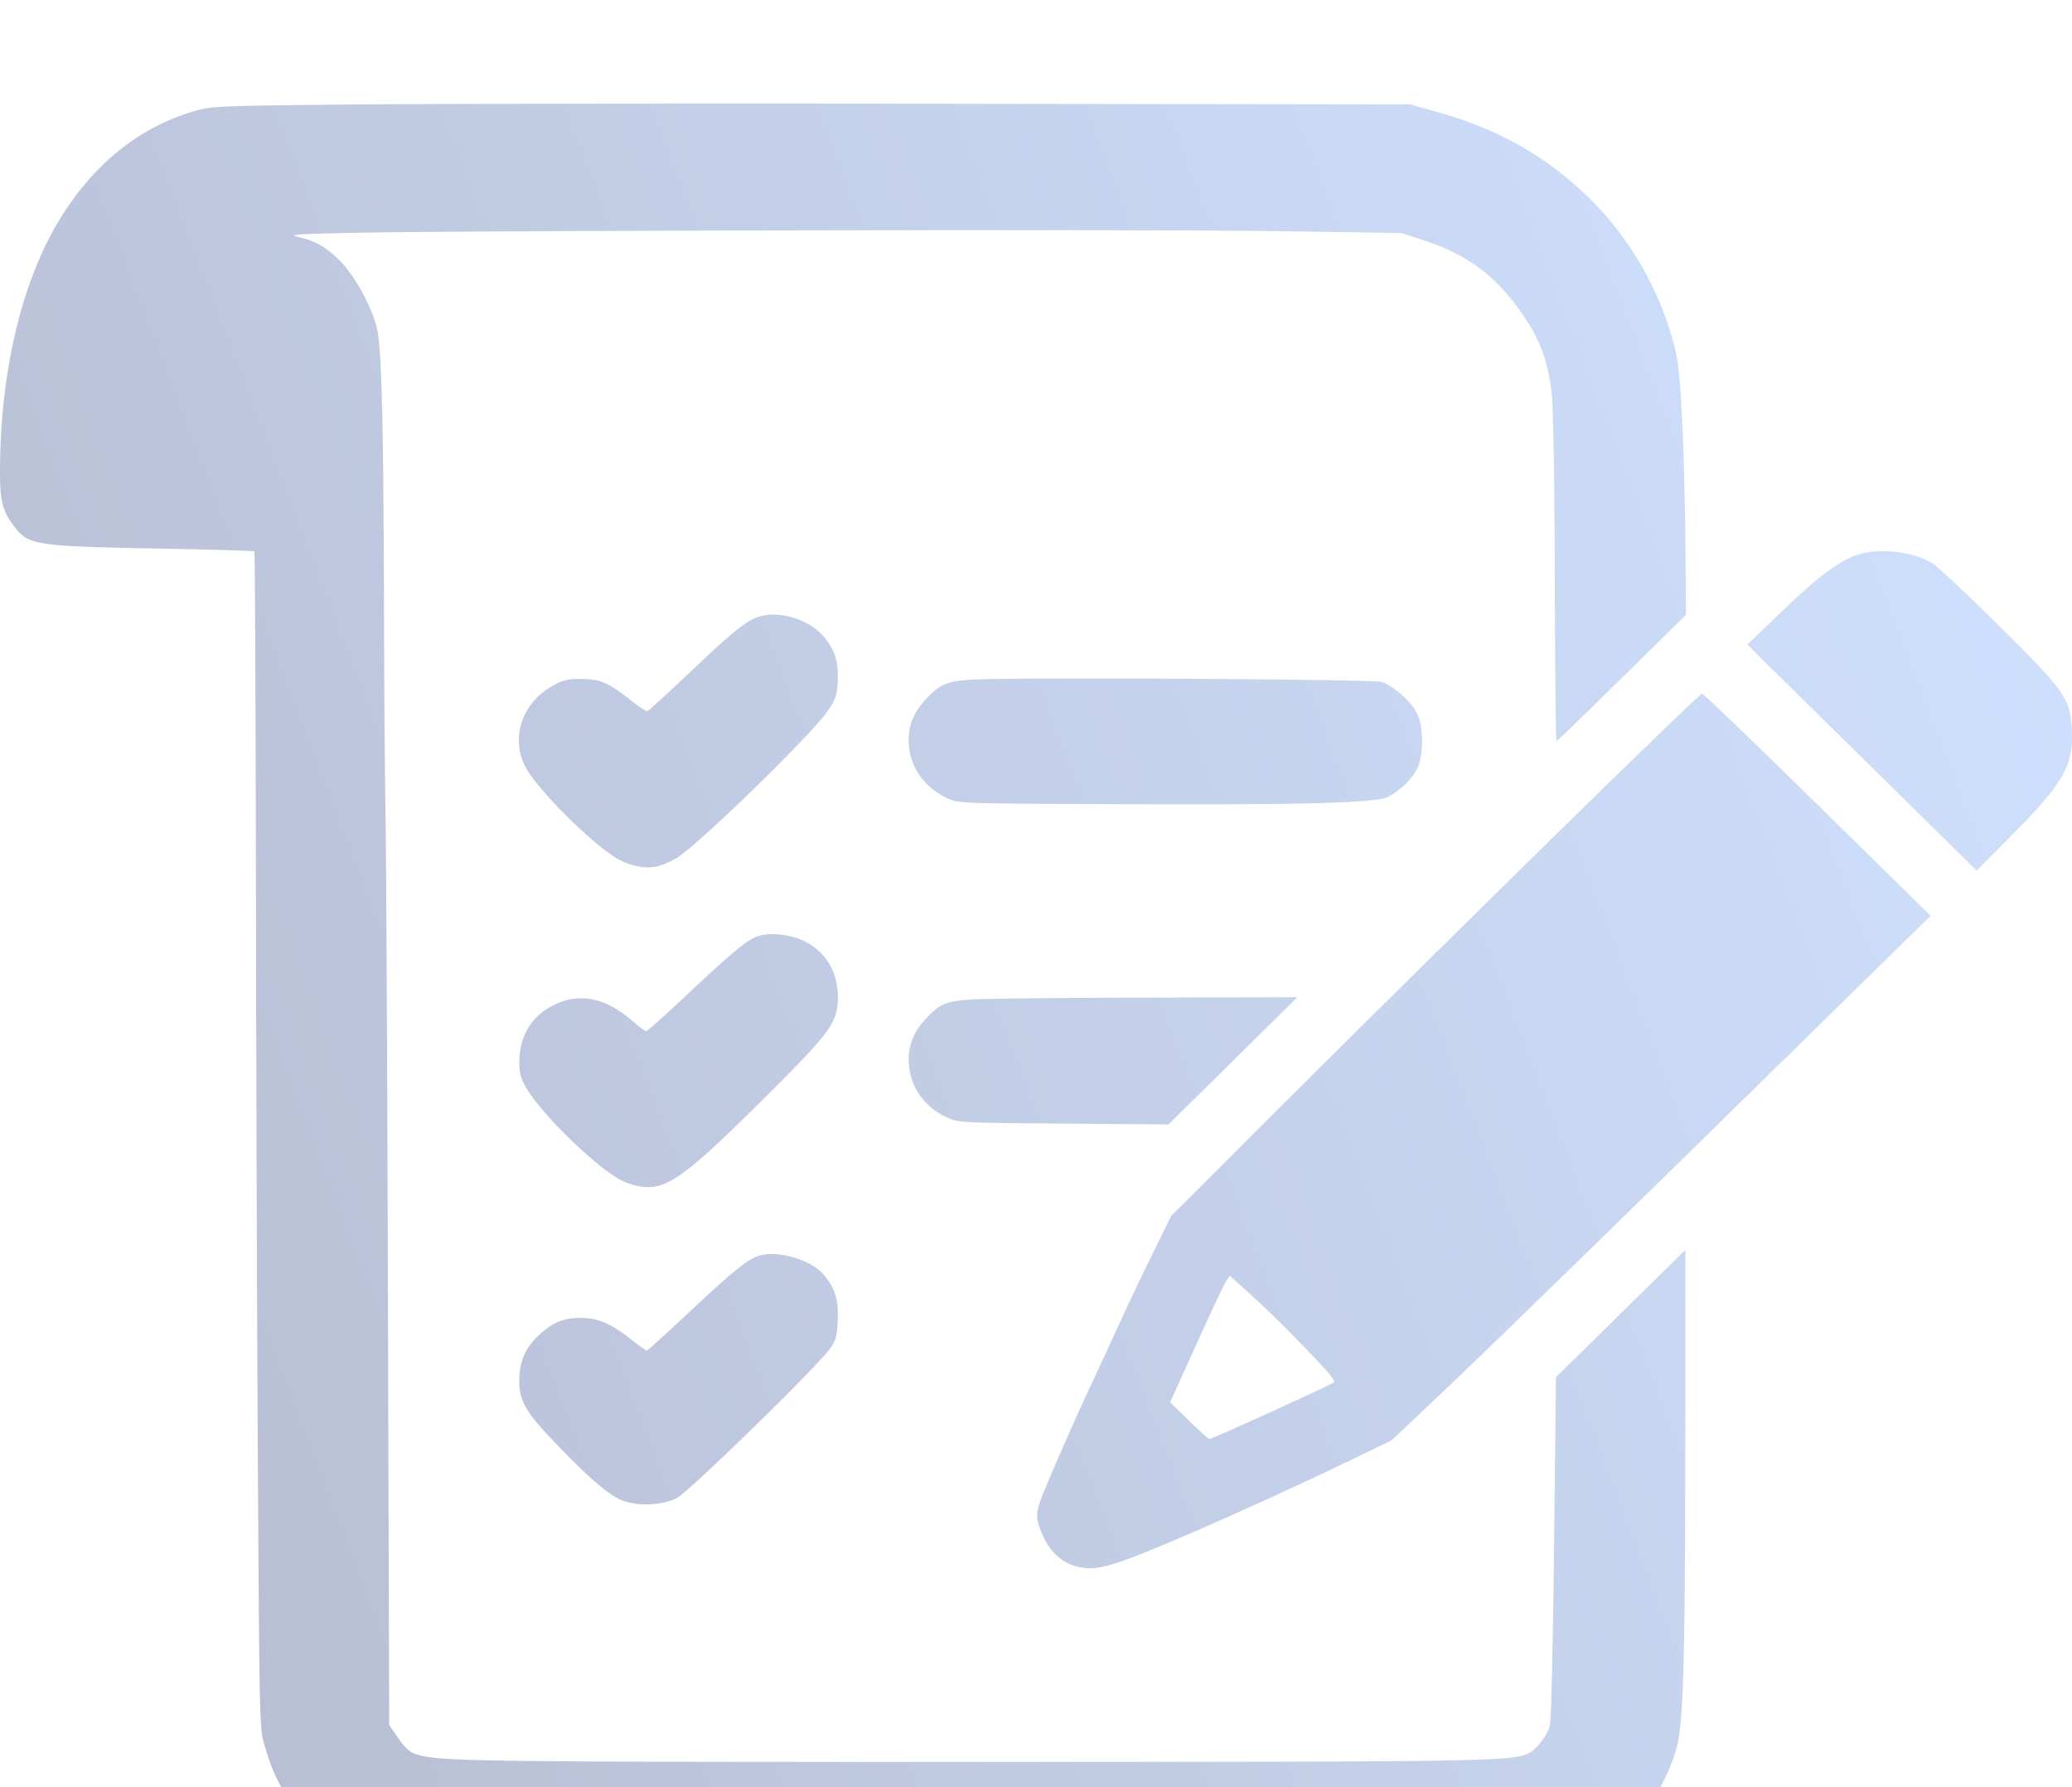 <svg width="80" height="69" fill="none" xmlns="http://www.w3.org/2000/svg"><g filter="url(#filter0_i)"><path fill-rule="evenodd" clip-rule="evenodd" d="M13.643.034c-5.197.052-5.45.062-6.09.243-2.165.612-3.987 2.082-5.3 4.276C.808 6.97-.002 10.453 0 14.25c0 1.129.102 1.497.584 2.119.52.67.847.72 5.352.806 2.117.04 3.866.09 3.887.11.02.02.047 6.116.06 13.546.011 7.43.047 17.644.079 22.696.055 8.834.064 9.208.235 9.797.285.978.493 1.443.988 2.201.8 1.228 2.136 2.322 3.54 2.9 1.143.472 1.105.47 8.164.537 8.404.08 33.2.025 34.894-.078 1.36-.082 2.119-.257 2.978-.683 1.9-.944 3.385-2.695 3.959-4.668.276-.95.343-3.238.348-11.887l.005-7.392-2.5 2.46-2.498 2.458-.073 6.551c-.042 3.793-.11 6.694-.161 6.89-.102.392-.511.927-.825 1.078-.65.316-1.778.333-21.547.333-19.53 0-20.588-.016-21.451-.313-.2-.068-.403-.26-.642-.606l-.35-.507-.047-16.389c-.027-9.014-.068-17.314-.091-18.444a662.22 662.22 0 01-.06-7.83c-.021-7.826-.093-10.596-.29-11.328-.24-.88-.877-2.016-1.445-2.57-.54-.527-.906-.732-1.584-.888-.388-.09-.137-.11 2-.157 4.18-.094 30.73-.144 35.784-.068l4.8.072.756.241c1.85.591 2.96 1.432 4.053 3.07.588.88.886 1.741 1.012 2.925.06.561.106 3.34.117 7.15.01 3.428.039 6.233.064 6.233s1.16-1.097 2.523-2.44l2.479-2.44-.016-2.086c-.032-4.007-.17-7.092-.356-7.948-.478-2.192-1.678-4.373-3.288-5.975-1.652-1.646-3.528-2.722-5.91-3.392L54.45.031 36.758.006c-9.73-.014-20.132-.001-23.115.028zm58.053 17.392c-.716.245-1.492.83-2.907 2.188l-1.326 1.273 4.428 4.363 4.428 4.363 1.346-1.358c2.028-2.047 2.401-2.706 2.326-4.113-.063-1.182-.266-1.469-2.826-4-1.199-1.185-2.34-2.256-2.535-2.38-.751-.474-2.085-.628-2.934-.336zm-42.474 2.41c-.41.151-.914.55-2.066 1.632-1.723 1.62-2.101 1.967-2.167 1.99-.036.013-.318-.175-.627-.418-.863-.682-1.192-.825-1.918-.827-.534-.003-.691.035-1.111.268-1.197.665-1.643 2.052-1.02 3.172.47.843 2.353 2.739 3.394 3.418.552.36 1.246.505 1.73.362a3.44 3.44 0 00.698-.313c.87-.541 5.225-4.782 5.827-5.675.298-.442.35-.594.38-1.095.041-.737-.084-1.194-.463-1.682-.588-.758-1.812-1.142-2.657-.832zm8.202 2.408c-.845.061-1.131.182-1.613.68-.5.519-.728 1.034-.728 1.648.001.984.57 1.826 1.53 2.262.406.184.497.187 6.634.214 7.04.03 9.882-.046 10.334-.277.445-.227.904-.66 1.117-1.054.278-.514.277-1.69-.002-2.206-.244-.452-.923-1.048-1.347-1.182-.353-.112-14.515-.188-15.925-.085zm22.155 6.461c-3.321 3.26-7.91 7.797-10.197 10.082l-4.16 4.155-.697 1.417c-.384.78-.874 1.804-1.09 2.275a672.2 672.2 0 01-1.121 2.431 120.37 120.37 0 00-1.837 4.112c-.526 1.23-.54 1.373-.215 2.1.37.827 1.007 1.268 1.83 1.268.368 0 .763-.099 1.537-.385 1.524-.562 5.799-2.467 8.775-3.91l1.334-.647 2.308-2.187c1.27-1.203 5.95-5.759 10.401-10.123l8.094-7.936-4.365-4.29c-2.4-2.358-4.409-4.288-4.462-4.288-.053 0-2.814 2.666-6.135 5.926zM29.17 32.18c-.416.185-.983.663-2.679 2.255-.807.758-1.501 1.377-1.542 1.378-.041 0-.281-.179-.534-.397-1.038-.898-2.023-1.103-3.01-.626-.859.414-1.339 1.182-1.351 2.16-.006.468.037.647.245 1.017.543.968 2.586 2.981 3.611 3.56.267.15.629.265.928.295.952.097 1.703-.463 4.905-3.658 2.22-2.214 2.547-2.65 2.6-3.457.068-1.05-.368-1.88-1.228-2.34-.58-.311-1.474-.397-1.945-.187zm8.433 2.403c-1.04.06-1.285.152-1.79.676-.502.518-.73 1.034-.729 1.647.001.982.568 1.832 1.497 2.244.436.194.519.198 4.49.23l4.044.032 2.489-2.456 2.489-2.456-5.779.015c-3.177.008-6.198.04-6.711.068zm-8.231 9.88c-.458.115-.985.533-2.704 2.143-.904.847-1.668 1.54-1.697 1.54-.028 0-.294-.19-.59-.424-.807-.638-1.29-.842-1.98-.84-.669.003-1.095.187-1.635.703-.488.467-.715 1.005-.717 1.699-.003.793.23 1.21 1.31 2.34 1.468 1.54 2.248 2.193 2.81 2.354.626.179 1.438.12 1.968-.145.447-.221 5.457-5.11 5.91-5.766.232-.337.27-.478.297-1.105.035-.796-.105-1.24-.554-1.763-.47-.548-1.692-.92-2.418-.736zm20.37 2.912c1.46 1.488 1.842 1.92 1.764 1.995-.093.088-4.705 2.188-4.806 2.188-.038 0-.396-.32-.795-.71l-.725-.71.38-.842c1.107-2.454 1.67-3.663 1.789-3.844l.133-.201.772.698a41.56 41.56 0 011.487 1.426z" fill="url(#paint0_linear)" fill-opacity=".3"/></g><defs><linearGradient id="paint0_linear" x1="85.325" y1="30.775" x2="4.957" y2="61.556" gradientUnits="userSpaceOnUse"><stop stop-color="#5F9BFE"/><stop offset="1" stop-color="#13266B"/></linearGradient><filter id="filter0_i" x="0" y="0" width="80" height="73" filterUnits="userSpaceOnUse" color-interpolation-filters="sRGB"><feFlood flood-opacity="0" result="BackgroundImageFix"/><feBlend in="SourceGraphic" in2="BackgroundImageFix" result="shape"/><feColorMatrix in="SourceAlpha" values="0 0 0 0 0 0 0 0 0 0 0 0 0 0 0 0 0 0 127 0" result="hardAlpha"/><feOffset dy="4"/><feGaussianBlur stdDeviation="2"/><feComposite in2="hardAlpha" operator="arithmetic" k2="-1" k3="1"/><feColorMatrix values="0 0 0 0 0.247 0 0 0 0 0.518 0 0 0 0 0.808 0 0 0 0.6 0"/><feBlend in2="shape" result="effect1_innerShadow"/></filter></defs></svg>